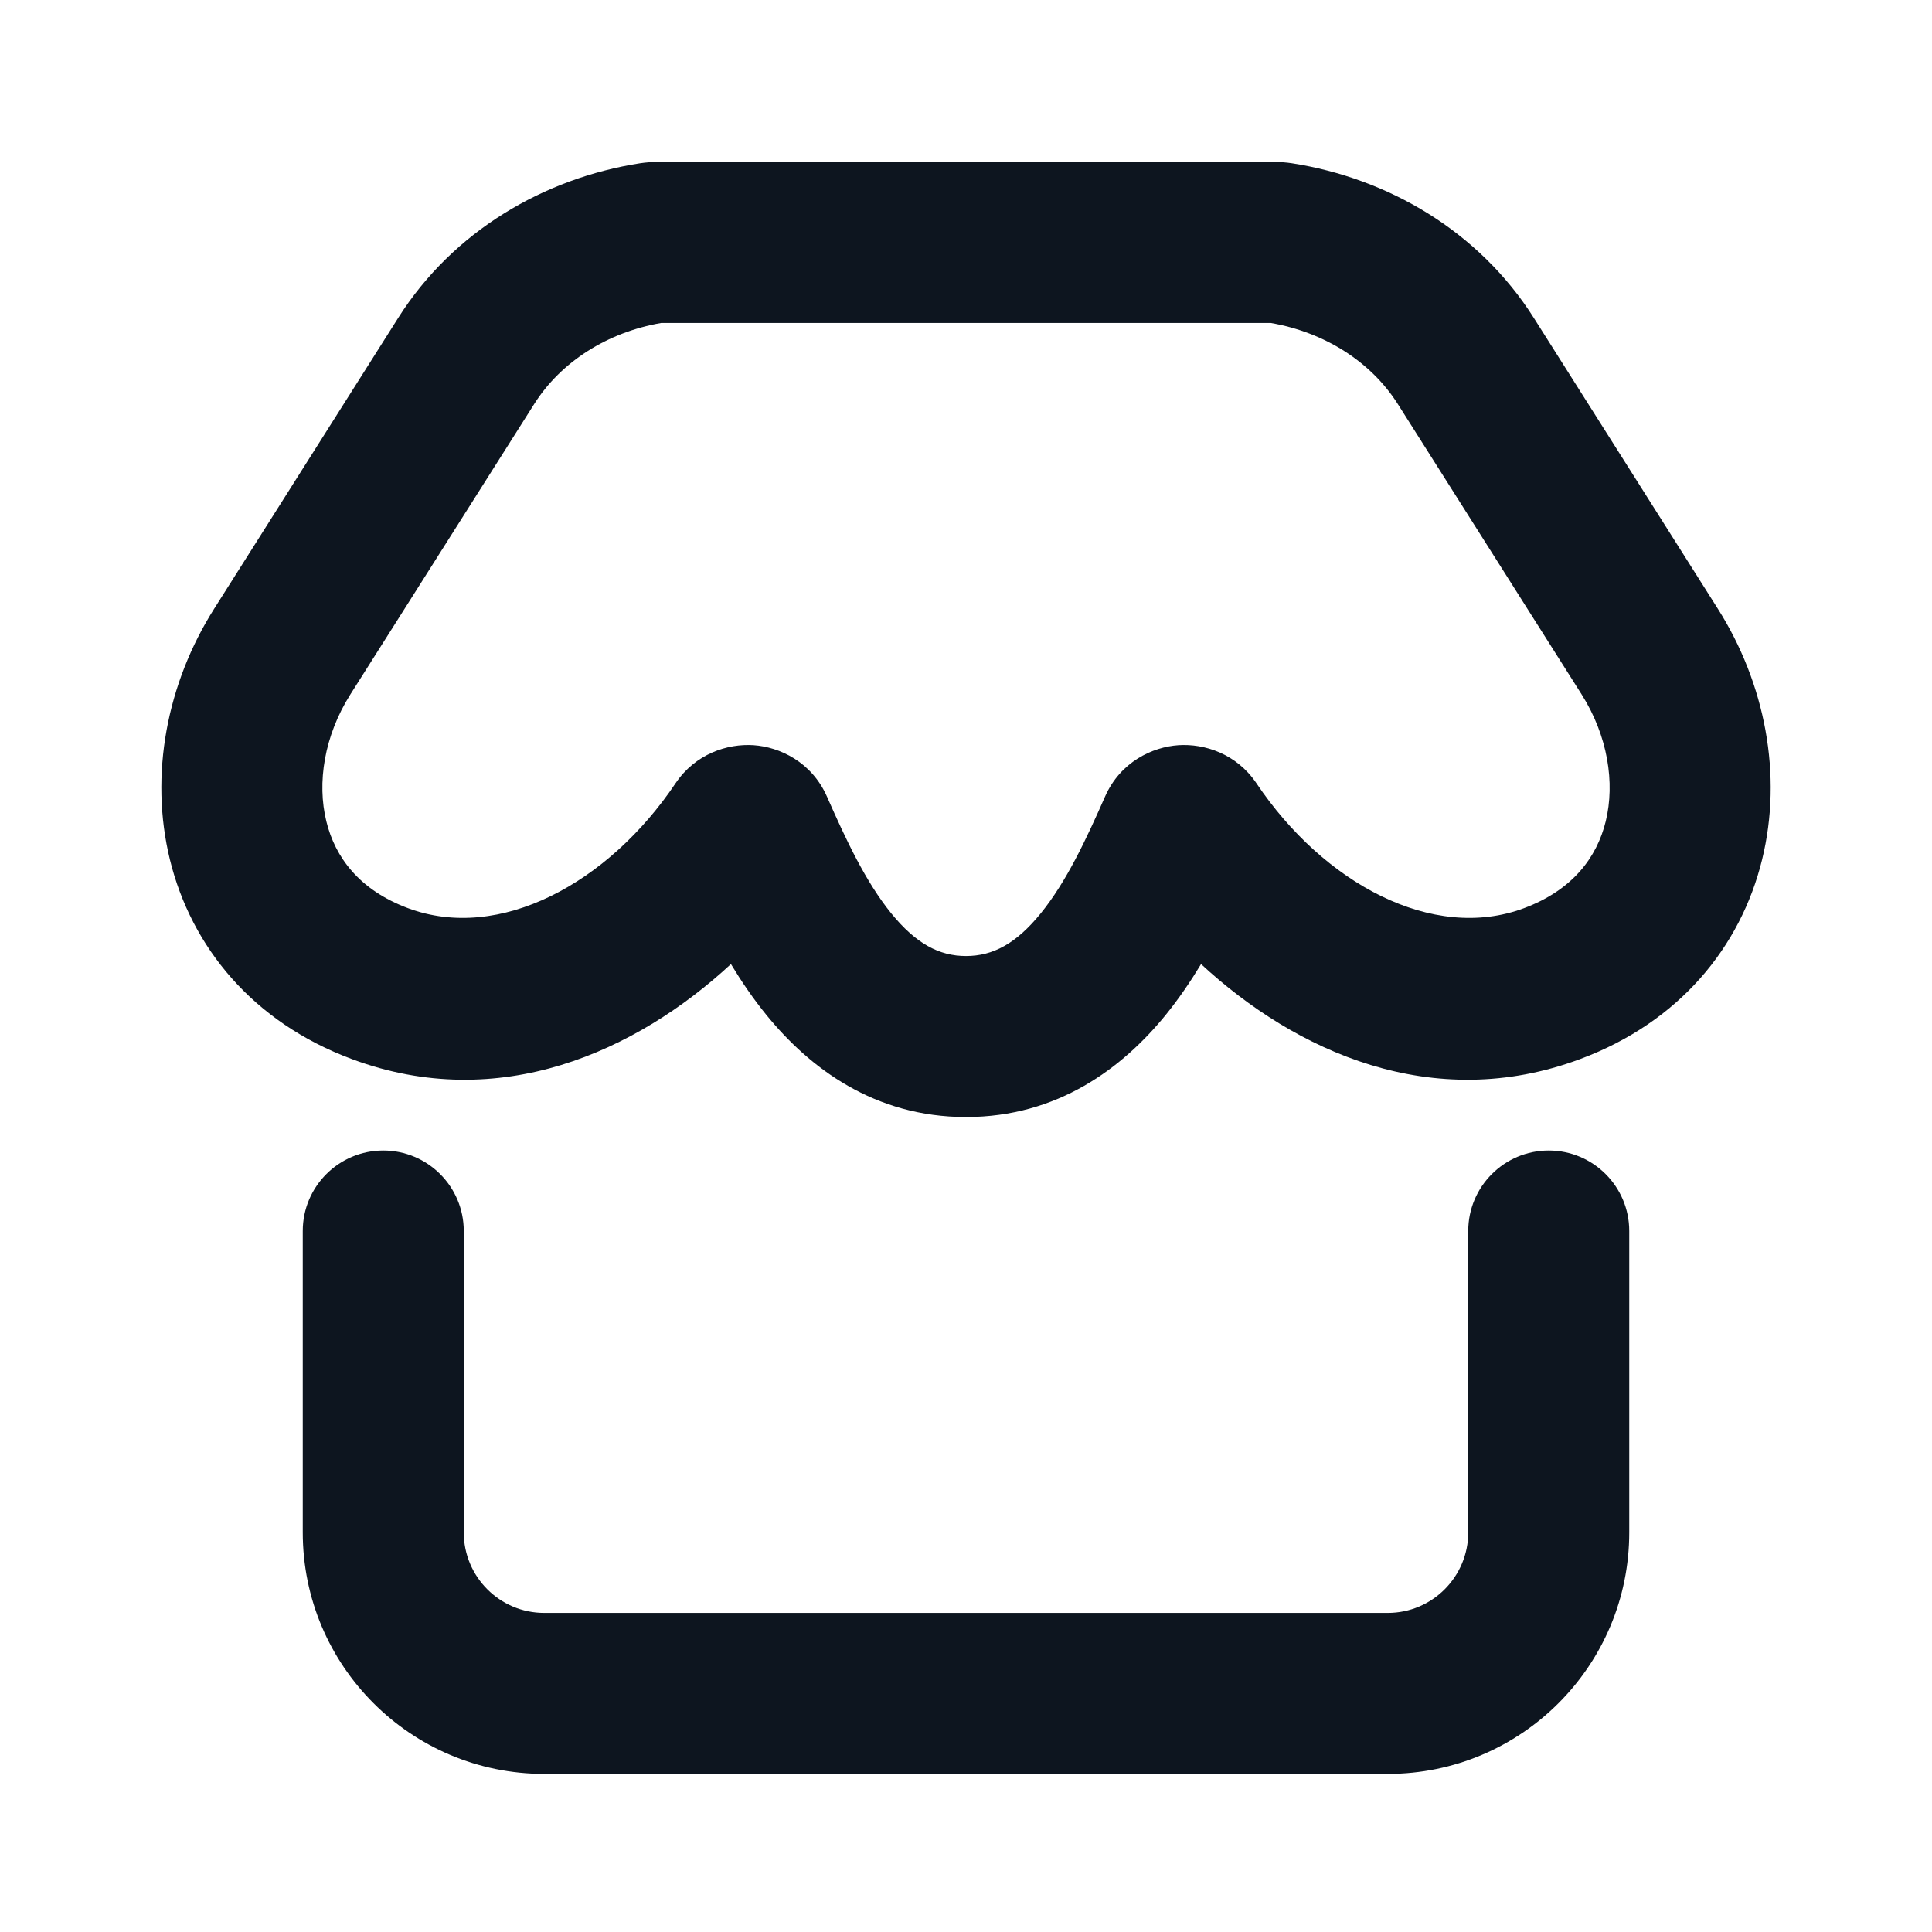 <svg width="24" height="24" viewBox="0 0 24 24" fill="none" xmlns="http://www.w3.org/2000/svg">
<path fill-rule="evenodd" clip-rule="evenodd" d="M8.214 4.012C7.546 4.128 6.97 4.492 6.636 5.019L4.352 8.627C4.027 9.142 3.936 9.725 4.054 10.203C4.163 10.651 4.465 11.057 5.069 11.282C6.204 11.705 7.556 10.975 8.392 9.73C8.639 9.363 9.038 9.236 9.36 9.257C9.684 9.279 10.082 9.464 10.272 9.894C10.508 10.429 10.752 10.953 11.073 11.348C11.377 11.72 11.664 11.876 12 11.876C12.337 11.876 12.624 11.72 12.927 11.348C13.248 10.953 13.492 10.429 13.728 9.894C13.918 9.464 14.316 9.279 14.64 9.257C14.962 9.236 15.361 9.363 15.608 9.73C16.444 10.975 17.797 11.705 18.931 11.282C19.535 11.057 19.837 10.651 19.947 10.203C20.064 9.725 19.973 9.142 19.648 8.627L17.364 5.019C17.03 4.492 16.454 4.128 15.786 4.012H8.214ZM7.952 2.028C8.027 2.017 8.098 2.012 8.165 2.012H15.835C15.902 2.012 15.974 2.017 16.048 2.028C17.237 2.213 18.369 2.867 19.054 3.95L21.337 7.558C21.927 8.488 22.148 9.626 21.889 10.68C21.623 11.763 20.861 12.698 19.629 13.156C17.797 13.839 16.094 13.062 14.92 11.976C14.789 12.193 14.643 12.408 14.478 12.611C13.944 13.266 13.14 13.876 12 13.876C10.861 13.876 10.057 13.266 9.523 12.611C9.358 12.409 9.211 12.193 9.08 11.976C7.906 13.062 6.203 13.839 4.371 13.156C3.139 12.698 2.377 11.763 2.111 10.68C1.853 9.626 2.073 8.488 2.663 7.558L4.946 3.95C5.631 2.867 6.763 2.213 7.952 2.028ZM4.761 14.292C5.313 14.292 5.761 14.74 5.761 15.292V19.036C5.761 19.588 6.209 20.036 6.761 20.036H17.239C17.791 20.036 18.239 19.588 18.239 19.036V15.292C18.239 14.74 18.687 14.292 19.239 14.292C19.791 14.292 20.239 14.74 20.239 15.292V19.036C20.239 20.693 18.896 22.036 17.239 22.036H6.761C5.104 22.036 3.761 20.693 3.761 19.036V15.292C3.761 14.74 4.209 14.292 4.761 14.292Z" fill="#0D151F"/>
</svg>
